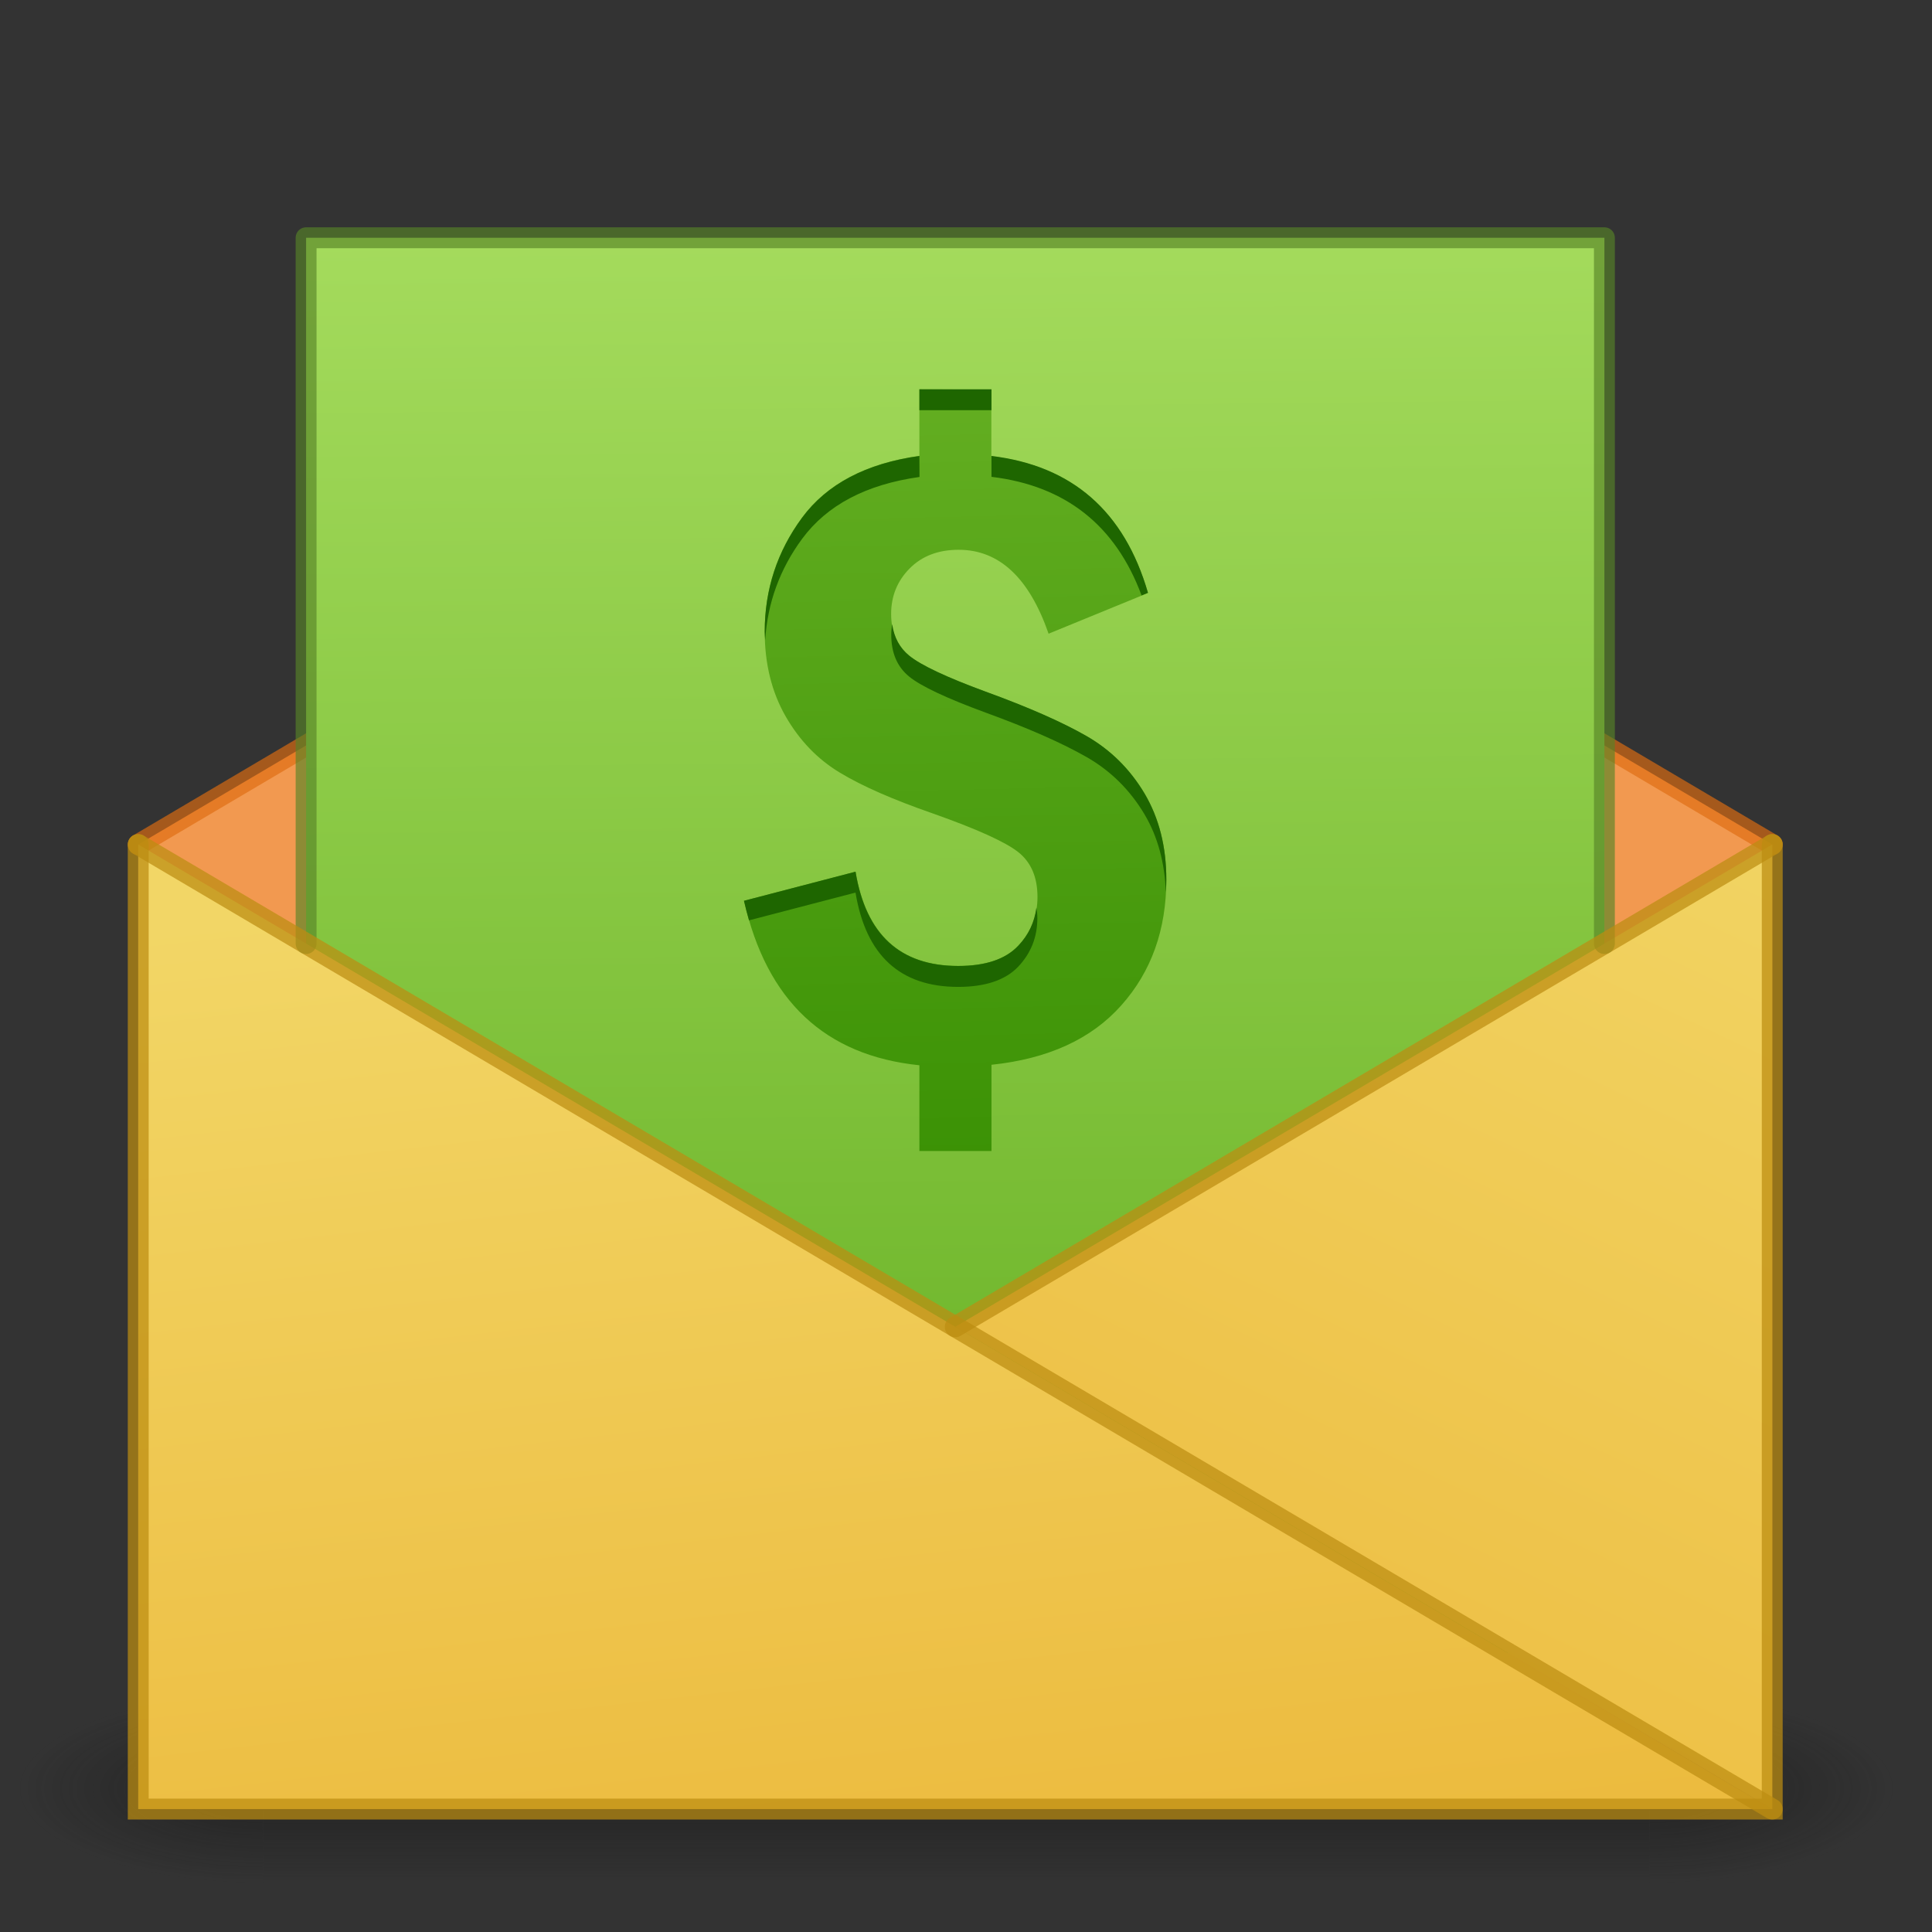 <?xml version="1.0" encoding="UTF-8" standalone="no"?>
<!-- Generator: Gravit.io -->

<svg
   xmlns:dc="http://purl.org/dc/elements/1.1/"
   xmlns:cc="http://creativecommons.org/ns#"
   xmlns:rdf="http://www.w3.org/1999/02/22-rdf-syntax-ns#"
   xmlns:svg="http://www.w3.org/2000/svg"
   xmlns="http://www.w3.org/2000/svg"
   xmlns:xlink="http://www.w3.org/1999/xlink"
   xmlns:sodipodi="http://sodipodi.sourceforge.net/DTD/sodipodi-0.dtd"
   xmlns:inkscape="http://www.inkscape.org/namespaces/inkscape"
   style="isolation:isolate"
   viewBox="0 0 16 16"
   width="16"
   height="16"
   version="1.1"
   id="svg77"
   sodipodi:docname="com.github.cjfloss.envelope.svg"
   inkscape:version="0.92.4 5da689c313, 2019-01-14">
  <rect x="0" y="0" width="16" height="16" fill="#333333" stroke="none"/>
  <sodipodi:namedview
     pagecolor="#ffffff"
     bordercolor="#666666"
     borderopacity="1"
     objecttolerance="10"
     gridtolerance="10"
     guidetolerance="10"
     inkscape:pageopacity="0"
     inkscape:pageshadow="2"
     inkscape:window-width="2560"
     inkscape:window-height="1386"
     id="namedview79"
     showgrid="true"
     inkscape:object-paths="true"
     inkscape:snap-intersection-paths="true"
     inkscape:snap-smooth-nodes="true"
     inkscape:zoom="32"
     inkscape:cx="6.9792655"
     inkscape:cy="10.133132"
     inkscape:window-x="0"
     inkscape:window-y="28"
     inkscape:window-maximized="1"
     inkscape:current-layer="layer1"
     showguides="true"
     inkscape:guide-bbox="true"
     inkscape:snap-page="true">
    <inkscape:grid
       type="xygrid"
       id="grid1864" />
    <sodipodi:guide
       position="63.344,4"
       orientation="0,1"
       id="guide2016"
       inkscape:locked="false" />
    <sodipodi:guide
       position="63.516,56"
       orientation="0,1"
       id="guide2018"
       inkscape:locked="false" />
  </sodipodi:namedview>
  <defs
     id="defs43">
    <linearGradient
       id="linearGradient1910"
       inkscape:collect="always">
      <stop
         id="stop1902"
         offset="0"
         style="stop-color:#ffffff;stop-opacity:0.769" />
      <stop
         id="stop1908"
         offset="1"
         style="stop-color:#cacaca;stop-opacity:0.769" />
    </linearGradient>
    <linearGradient
       inkscape:collect="always"
       id="linearGradient1840">
      <stop
         style="stop-color:#ffffff;stop-opacity:0.769"
         offset="0"
         id="stop1836" />
      <stop
         id="stop1846"
         offset="0.14"
         style="stop-color:#c7c7c7;stop-opacity:0.301" />
      <stop
         style="stop-color:#c7c7c7;stop-opacity:0.302"
         offset="0.839"
         id="stop1848" />
      <stop
         style="stop-color:#b1b1b1;stop-opacity:0.894"
         offset="1"
         id="stop1838" />
    </linearGradient>
    <linearGradient
       inkscape:collect="always"
       id="linearGradient1460">
      <stop
         style="stop-color:#c6f27b;stop-opacity:1"
         offset="0"
         id="stop1456" />
      <stop
         style="stop-color:#63ae21;stop-opacity:1"
         offset="1"
         id="stop1458" />
    </linearGradient>
    <linearGradient
       inkscape:collect="always"
       id="linearGradient1441">
      <stop
         style="stop-color:#f2d666;stop-opacity:1"
         offset="0"
         id="stop1437" />
      <stop
         style="stop-color:#ecba3d;stop-opacity:1"
         offset="1"
         id="stop1439" />
    </linearGradient>
    <linearGradient
       id="_lgradient_5"
       x1="64"
       y1="15.5"
       x2="64"
       y2="118.5"
       gradientUnits="userSpaceOnUse">
      <stop
         offset="0%"
         style="stop-color:#63ae21;stop-opacity:1"
         id="stop30" />
      <stop
         offset="100%"
         style="stop-color:#3A9104"
         id="stop36" />
      <stop
         offset="100%"
         style="stop-color:#775F5B"
         id="stop38" />
      <stop
         offset="100%"
         style="stop-color:#93d049;stop-opacity:1"
         id="stop40" />
    </linearGradient>
    <linearGradient
       y2="203.992"
       x2="10.146"
       y1="195.562"
       x1="10.146"
       id="_lgradient_3"
       gradientTransform="scale(1.686,0.593)"
       gradientUnits="userSpaceOnUse">
      <stop
         id="stop960"
         style="stop-color:#000000"
         offset="0%" />
      <stop
         id="stop962"
         style="stop-color:#000000"
         offset="100%" />
    </linearGradient>
    <linearGradient
       y2="1.014"
       x2="0.5"
       y1="-0.014"
       x1="0.5"
       id="linearGradient1046">
      <stop
         id="stop999"
         style="stop-color:#FFFFFF"
         offset="0%" />
      <stop
         id="stop1001"
         style="stop-color:rgba(255,255,255,0.235)"
         offset="6.316%" />
      <stop
         id="stop1003"
         style="stop-color:rgba(255,255,255,0.157)"
         offset="95.056%" />
      <stop
         id="stop1005"
         style="stop-color:rgba(255,255,255,0.392)"
         offset="100%" />
    </linearGradient>
    <linearGradient
       inkscape:collect="always"
       xlink:href="#linearGradient1441"
       id="linearGradient1443"
       x1="54.782"
       y1="64.134"
       x2="60.551"
       y2="115.209"
       gradientUnits="userSpaceOnUse"
       gradientTransform="matrix(0.173,0,0,0.173,-3.02,107.994)" />
    <linearGradient
       inkscape:collect="always"
       xlink:href="#linearGradient1460"
       id="linearGradient1462"
       x1="61.313"
       y1="-1.354"
       x2="62.414"
       y2="103.595"
       gradientUnits="userSpaceOnUse"
       gradientTransform="matrix(0.173,0,0,0.173,-3.02,107.994)" />
    <linearGradient
       inkscape:collect="always"
       xlink:href="#linearGradient1460"
       id="linearGradient1791"
       gradientUnits="userSpaceOnUse"
       x1="61.313"
       y1="-1.354"
       x2="62.414"
       y2="103.595" />
    <mask
       maskUnits="userSpaceOnUse"
       id="mask1787">
      <path
         sodipodi:nodetypes="cccccc"
         id="path1789"
         d="m 32.161,22.561 c 20.751,0 41.502,0 62.253,0 V 102.459 H 32.161 V 22.562 Z"
         style="isolation:isolate;fill:url(#linearGradient1791);fill-opacity:1;stroke-width:0.202"
         inkscape:connector-curvature="0" />
    </mask>
    <linearGradient
       inkscape:collect="always"
       xlink:href="#linearGradient1441"
       id="linearGradient1862"
       gradientUnits="userSpaceOnUse"
       x1="110.047"
       y1="61.27"
       x2="82.774"
       y2="118.627"
       gradientTransform="matrix(0.173,0,0,0.173,-3.02,107.994)" />
    <linearGradient
       inkscape:collect="always"
       xlink:href="#_lgradient_5"
       id="linearGradient1878"
       x1="63.874"
       y1="34.743"
       x2="64.698"
       y2="72.628"
       gradientUnits="userSpaceOnUse"
       gradientTransform="matrix(0.173,0,0,0.173,-3.02,109.249)" />
    <linearGradient
       inkscape:collect="always"
       xlink:href="#linearGradient1910"
       id="linearGradient1890"
       x1="25"
       y1="64"
       x2="101"
       y2="110"
       gradientUnits="userSpaceOnUse" />
    <linearGradient
       inkscape:collect="always"
       xlink:href="#linearGradient1441"
       id="linearGradient1924"
       gradientUnits="userSpaceOnUse"
       x1="54.782"
       y1="64.134"
       x2="60.551"
       y2="115.209" />
    <mask
       maskUnits="userSpaceOnUse"
       id="mask1920">
      <path
         inkscape:connector-curvature="0"
         id="path1922"
         d="m 24.112,63.686 v 46.25 h 78.352 l -39.176,-23.125 z"
         style="isolation:isolate;fill:url(#linearGradient1924);fill-opacity:1;stroke-width:0.202" />
    </mask>
    <linearGradient
       inkscape:collect="always"
       xlink:href="#linearGradient1910"
       id="linearGradient1944"
       x1="102.465"
       y1="63.688"
       x2="63.288"
       y2="86.811"
       gradientUnits="userSpaceOnUse" />
    <linearGradient
       inkscape:collect="always"
       xlink:href="#linearGradient1441"
       id="linearGradient1963"
       gradientUnits="userSpaceOnUse"
       x1="110.047"
       y1="61.27"
       x2="82.774"
       y2="118.627" />
    <mask
       maskUnits="userSpaceOnUse"
       id="mask1959">
      <path
         inkscape:connector-curvature="0"
         style="isolation:isolate;fill:url(#linearGradient1963);fill-opacity:1;stroke-width:0.202"
         d="M 102.464,63.687 63.288,86.811 102.464,109.937 Z"
         id="path1961" />
    </mask>
    <linearGradient
       inkscape:collect="always"
       xlink:href="#linearGradient1910"
       id="linearGradient1971"
       x1="76"
       y1="47"
       x2="116"
       y2="73"
       gradientUnits="userSpaceOnUse" />
    <mask
       maskUnits="userSpaceOnUse"
       id="mask1994">
      <path
         id="path1996"
         d="m 63.287,40.562 -39.176,23.125 v 46.25 h 78.352 v -46.25 z"
         style="isolation:isolate;fill:#f29950;fill-opacity:1;stroke-width:0.202"
         inkscape:connector-curvature="0" />
    </mask>
    <linearGradient
       id="linearGradient4236">
      <stop
         id="stop2020"
         style="stop-color:#575d5e;stop-opacity:1"
         offset="0" />
      <stop
         id="stop2022"
         style="stop-color:#292d2e;stop-opacity:1"
         offset="1" />
    </linearGradient>
    <linearGradient
       id="linearGradient3895">
      <stop
         id="stop2025"
         offset="0"
         style="stop-color:#ffffff;stop-opacity:1" />
      <stop
         id="stop2027"
         offset=".03"
         style="stop-color:#ffffff;stop-opacity:0.235" />
      <stop
         id="stop2029"
         offset=".978"
         style="stop-color:#ffffff;stop-opacity:0.157" />
      <stop
         id="stop2031"
         offset="1"
         style="stop-color:#ffffff;stop-opacity:0.392" />
    </linearGradient>
    <linearGradient
       id="linearGradient3688-166-749">
      <stop
         id="stop2034"
         offset="0"
         style="stop-color:#181818;stop-opacity:1" />
      <stop
         id="stop2036"
         offset="1"
         style="stop-color:#181818;stop-opacity:0" />
    </linearGradient>
    <linearGradient
       id="linearGradient3702-501-757">
      <stop
         id="stop2044"
         offset="0"
         style="stop-color:#181818;stop-opacity:0" />
      <stop
         id="stop2046"
         offset=".5"
         style="stop-color:#181818;stop-opacity:1" />
      <stop
         id="stop2048"
         offset="1"
         style="stop-color:#181818;stop-opacity:0" />
    </linearGradient>
    <linearGradient
       xlink:href="#linearGradient3895"
       gradientUnits="userSpaceOnUse"
       gradientTransform="translate(144,124.625)"
       y2="41.934"
       y1="6.032"
       x2="24"
       x1="24"
       id="linearGradient3024" />
    <radialGradient
       xlink:href="#linearGradient3688-166-749"
       gradientUnits="userSpaceOnUse"
       gradientTransform="matrix(2.004,0,0,1.4,27.988,-17.4)"
       fy="43.5"
       fx="4.993"
       r="2.5"
       cy="43.5"
       cx="4.993"
       id="radialGradient3038" />
    <radialGradient
       xlink:href="#linearGradient3688-166-749"
       gradientUnits="userSpaceOnUse"
       gradientTransform="matrix(2.004,0,0,1.4,-20.012,-104.4)"
       fy="43.5"
       fx="4.993"
       r="2.5"
       cy="43.5"
       cx="4.993"
       id="radialGradient3040" />
    <linearGradient
       xlink:href="#linearGradient3702-501-757"
       gradientUnits="userSpaceOnUse"
       y2="39.999"
       y1="47.028"
       x2="25.058"
       x1="25.058"
       id="linearGradient3042" />
    <linearGradient
       xlink:href="#linearGradient4236"
       gradientUnits="userSpaceOnUse"
       y2="44"
       y1="6"
       x2="25"
       x1="25"
       id="linearGradient4232"
       gradientTransform="translate(144,123.625)" />
    <linearGradient
       inkscape:collect="always"
       xlink:href="#linearGradient1840"
       id="linearGradient2147"
       gradientUnits="userSpaceOnUse"
       x1="65.522"
       y1="34.596"
       x2="64.215"
       y2="109.938" />
    <mask
       maskUnits="userSpaceOnUse"
       id="mask2143">
      <path
         inkscape:connector-curvature="0"
         style="isolation:isolate;fill:none;fill-opacity:1;stroke:url(#linearGradient2147);stroke-width:2;stroke-miterlimit:4;stroke-dasharray:none;stroke-opacity:0.647"
         d="m 32.16,34.596 v 0.002 24.338 l -8.047,4.75 h -0.002 v 46.25 0.002 h 78.352 0.002 V 63.688 h -0.002 l -8.049,-4.752 v -24.34 z"
         id="path2145"
         sodipodi:nodetypes="cccccccccccccc" />
    </mask>
  </defs>
  <defs
     id="defs65">
    <linearGradient
       id="_lgradient_6"
       x1="0.5"
       y1="-0.014"
       x2="0.5"
       y2="1.014">
      <stop
         offset="0%"
         style="stop-color:#FFFFFF"
         id="stop47" />
      <stop
         offset="6.316%"
         style="stop-color:rgba(255,255,255,0.235)"
         id="stop49" />
      <stop
         offset="95.056%"
         style="stop-color:rgba(255,255,255,0.157)"
         id="stop51" />
      <stop
         offset="100%"
         style="stop-color:rgba(255,255,255,0.392)"
         id="stop53" />
    </linearGradient>
    <linearGradient
       id="_lgradient_7"
       x1="0.5"
       y1="-0.014"
       x2="0.5"
       y2="1.014">
      <stop
         offset="0%"
         style="stop-color:#FFFFFF"
         id="stop56" />
      <stop
         offset="6.316%"
         style="stop-color:rgba(255,255,255,0.235)"
         id="stop58" />
      <stop
         offset="95.056%"
         style="stop-color:rgba(255,255,255,0.157)"
         id="stop60" />
      <stop
         offset="100%"
         style="stop-color:rgba(255,255,255,0.392)"
         id="stop62" />
    </linearGradient>
  </defs>
  <g
     inkscape:groupmode="layer"
     id="layer1"
     inkscape:label="Layer 1"
     style="display:none"
     transform="translate(0,-112)">
    <rect
       style="opacity:1;isolation:isolate;fill:#72b91b;fill-opacity:0.561;fill-rule:evenodd;stroke:none;stroke-width:0.25;stroke-linecap:round;stroke-linejoin:round;stroke-miterlimit:4;stroke-dasharray:none;stroke-dashoffset:0;stroke-opacity:0.718;paint-order:markers fill stroke"
       id="rect2151"
       width="16"
       height="16"
       x="0"
       y="112" />
  </g>
  <g
     inkscape:groupmode="layer"
     id="layer2"
     inkscape:label="Layer 2"
     transform="translate(0,-112)">
    <path
       style="isolation:isolate;fill:#f29950;fill-opacity:1;stroke-width:0.035"
       d="m 7.911,115 -6.766,3.994 v 7.988 H 14.677 v -7.988 z"
       id="path1276"
       inkscape:connector-curvature="0" />
    <path
       style="fill:none;stroke:#000000;stroke-width:0.173px;stroke-linecap:butt;stroke-linejoin:miter;stroke-opacity:1"
       d="M 14.677,118.994 Z"
       id="path1793"
       inkscape:connector-curvature="0" />
    <path
       style="fill:none;stroke:#000000;stroke-width:0.173px;stroke-linecap:butt;stroke-linejoin:miter;stroke-opacity:1"
       d="M 14.677,118.994 Z"
       id="path1795"
       inkscape:connector-curvature="0" />
    <path
       sodipodi:nodetypes="cc"
       inkscape:connector-curvature="0"
       id="path1810"
       d="m 1.145,118.994 1.519,-0.897"
       style="isolation:isolate;fill:none;fill-opacity:1;stroke:#de6d11;stroke-width:0.173;stroke-linecap:round;stroke-linejoin:round;stroke-miterlimit:4;stroke-dasharray:none;stroke-opacity:0.665" />
    <path
       style="isolation:isolate;fill:none;fill-opacity:1;stroke:#de6d11;stroke-width:0.173;stroke-linecap:round;stroke-linejoin:round;stroke-miterlimit:4;stroke-dasharray:none;stroke-opacity:0.665"
       d="m 14.677,118.994 -1.519,-0.897"
       id="path1753"
       inkscape:connector-curvature="0"
       sodipodi:nodetypes="cc" />
    <g
       transform="matrix(0.41,0,0,0.227,-1.92,116.937)"
       style="opacity:0.6;isolation:isolate"
       id="g2064">
      <rect
         width="5"
         height="7"
         x="38"
         y="40"
         style="fill:url(#radialGradient3038);fill-opacity:1;stroke:none"
         id="rect2058" />
      <rect
         width="5"
         height="7"
         x="-10"
         y="-47"
         transform="scale(-1)"
         style="fill:url(#radialGradient3040);fill-opacity:1;stroke:none"
         id="rect2060" />
      <rect
         width="28"
         height="7"
         x="10"
         y="40"
         style="fill:url(#linearGradient3042);fill-opacity:1;stroke:none"
         id="rect2062" />
    </g>
  </g>
  <g
     inkscape:groupmode="layer"
     id="layer4"
     inkscape:label="Layer 4"
     transform="translate(0,-112)">
    <path
       inkscape:connector-curvature="0"
       style="isolation:isolate;fill:url(#linearGradient1462);fill-opacity:1;stroke-width:0.035"
       d="m 2.535,113.969 h 10.752 v 11.721 H 2.535 v -11.721 z"
       id="path1282"
       sodipodi:nodetypes="cccccc" />
    <path
       style="isolation:isolate;fill:url(#linearGradient1443);fill-opacity:1;stroke-width:0.035"
       d="m 1.145,118.994 v 7.988 H 14.677 l -6.766,-3.994 z"
       id="path1290"
       inkscape:connector-curvature="0" />
    <path
       id="path1292"
       d="m 14.677,118.994 -6.766,3.994 6.766,3.994 z"
       style="isolation:isolate;fill:url(#linearGradient1862);fill-opacity:1;stroke-width:0.035"
       inkscape:connector-curvature="0" />
    <path
       style="isolation:isolate;fill:none;fill-opacity:1;stroke:#578427;stroke-width:0.173;stroke-linecap:round;stroke-linejoin:round;stroke-miterlimit:4;stroke-dasharray:none;stroke-opacity:0.647"
       d="m 13.287,119.814 v -5.845 H 2.535 v 5.845"
       id="path1766"
       inkscape:connector-curvature="0"
       sodipodi:nodetypes="cccc" />
    <path
       style="isolation:isolate;fill:none;stroke:#bc8d12;stroke-width:0.173px;stroke-linecap:round;stroke-linejoin:miter;stroke-opacity:0.717"
       d="m 14.677,118.994 -1.24e-4,7.988 c 0,0 -13.532,0 -13.532,0 l -8.67e-5,-7.988"
       id="path1797"
       inkscape:connector-curvature="0" />
    <path
       style="isolation:isolate;fill:none;fill-opacity:1;stroke:url(#linearGradient1890);stroke-width:2;stroke-linecap:round;stroke-linejoin:round;stroke-miterlimit:4;stroke-dasharray:none"
       d="M 102.463,109.936 63.288,86.811 24.112,63.686"
       id="path1882"
       inkscape:connector-curvature="0"
       sodipodi:nodetypes="ccc"
       mask="url(#mask1920)"
       transform="matrix(0.173,0,0,0.173,-3.02,107.994)" />
    <path
       inkscape:connector-curvature="0"
       id="path1936"
       d="M 102.464,63.687 63.288,86.811"
       style="isolation:isolate;fill:none;stroke:url(#linearGradient1944);stroke-width:2;stroke-linecap:round;stroke-linejoin:round;stroke-miterlimit:4;stroke-dasharray:none;stroke-opacity:0.718"
       mask="url(#mask1959)"
       transform="matrix(0.173,0,0,0.173,-3.02,107.994)" />
    <path
       style="isolation:isolate;fill:#fefaf7;fill-opacity:1;stroke:url(#linearGradient1971);stroke-width:0.197;stroke-miterlimit:4;stroke-dasharray:none"
       d="m 24.111,63.686 v 46.25 0.002 h 78.352 m 0.002,0 v -46.25 h -0.002 L 94.414,58.936 V 34.594 H 32.16 v 0.002 24.34 l -8.047,4.75"
       id="path1821"
       mask="url(#mask2143)"
       inkscape:connector-curvature="0"
       sodipodi:nodetypes="ccccccccccccc"
       transform="matrix(0.173,0,0,0.173,-3.02,107.994)" />
  </g>
  <g
     inkscape:groupmode="layer"
     id="layer3"
     inkscape:label="Layer 3"
     transform="translate(0,-112)">
    <path
       style="fill:none;stroke:#bc8d12;stroke-width:0.173px;stroke-linecap:round;stroke-linejoin:round;stroke-opacity:0.718"
       d="M 14.677,126.982 1.145,118.994"
       id="path1817"
       inkscape:connector-curvature="0" />
    <path
       style="fill:none;stroke:#bc8d12;stroke-width:0.173px;stroke-linecap:round;stroke-linejoin:round;stroke-opacity:0.718"
       d="m 14.677,118.994 -6.766,3.994"
       id="path1819"
       inkscape:connector-curvature="0" />
    <path
       style="opacity:1;isolation:isolate;fill:url(#linearGradient1878);fill-opacity:1;fill-rule:evenodd;stroke:none;stroke-width:0.124;stroke-linecap:round;stroke-linejoin:round;stroke-miterlimit:4;stroke-dasharray:none;stroke-dashoffset:0;stroke-opacity:1;paint-order:markers fill stroke"
       d="m 7.614,115.224 v 0.551 c -0.442,0.062 -0.766,0.233 -0.972,0.512 -0.206,0.28 -0.309,0.594 -0.309,0.944 0,0.266 0.058,0.5 0.173,0.701 0.115,0.2 0.265,0.356 0.45,0.467 0.185,0.112 0.442,0.224 0.77,0.338 0.365,0.129 0.601,0.236 0.707,0.32 0.106,0.084 0.159,0.208 0.159,0.371 0,0.158 -0.053,0.292 -0.159,0.404 -0.106,0.112 -0.272,0.167 -0.497,0.167 -0.481,0 -0.764,-0.26 -0.85,-0.78 l -0.924,0.241 c 0.187,0.828 0.67,1.282 1.452,1.362 v 0.71 h 0.597 v -0.714 c 0.469,-0.049 0.827,-0.213 1.075,-0.492 0.248,-0.278 0.373,-0.625 0.373,-1.042 0,-0.272 -0.06,-0.509 -0.18,-0.712 -0.121,-0.203 -0.282,-0.362 -0.484,-0.477 -0.201,-0.115 -0.48,-0.238 -0.835,-0.367 -0.323,-0.119 -0.534,-0.218 -0.632,-0.298 -0.099,-0.081 -0.148,-0.196 -0.148,-0.346 0,-0.147 0.051,-0.273 0.153,-0.376 0.102,-0.103 0.237,-0.155 0.406,-0.155 0.336,0 0.584,0.232 0.745,0.695 l 0.823,-0.337 c -0.196,-0.676 -0.629,-1.053 -1.297,-1.133 v -0.551 z"
       id="rect1537"
       inkscape:connector-curvature="0" />
    <path
       style="opacity:1;isolation:isolate;fill:#1e6600;fill-opacity:1;fill-rule:evenodd;stroke:none;stroke-width:0.124;stroke-linecap:round;stroke-linejoin:round;stroke-miterlimit:4;stroke-dasharray:none;stroke-dashoffset:0;stroke-opacity:1;paint-order:markers fill stroke"
       d="m 7.614,115.224 v 0.173 h 0.597 v -0.173 z m 0,0.552 c -0.442,0.062 -0.766,0.233 -0.972,0.512 -0.206,0.28 -0.309,0.594 -0.309,0.944 0,0.024 0.003,0.045 0.004,0.069 0.019,-0.308 0.121,-0.588 0.306,-0.839 0.206,-0.279 0.53,-0.45 0.972,-0.512 z m 0.597,0 v 0.173 c 0.615,0.074 1.028,0.403 1.243,0.982 l 0.053,-0.022 c -0.196,-0.676 -0.629,-1.053 -1.297,-1.133 z m -0.823,1.396 c -0.004,0.028 -0.007,0.055 -0.007,0.085 0,0.15 0.049,0.265 0.148,0.346 0.098,0.08 0.309,0.179 0.632,0.298 0.355,0.129 0.633,0.252 0.835,0.367 0.202,0.115 0.363,0.275 0.483,0.477 0.11,0.186 0.167,0.401 0.176,0.644 0.002,-0.035 0.004,-0.069 0.004,-0.105 0,-0.272 -0.06,-0.508 -0.18,-0.712 -0.121,-0.203 -0.281,-0.362 -0.483,-0.478 -0.201,-0.115 -0.48,-0.238 -0.835,-0.367 -0.323,-0.119 -0.534,-0.218 -0.632,-0.298 -0.078,-0.064 -0.124,-0.15 -0.14,-0.258 z m -0.303,2.047 -0.924,0.241 c 0.013,0.056 0.027,0.11 0.042,0.162 l 0.882,-0.23 c 0.086,0.52 0.369,0.781 0.85,0.781 0.225,0 0.391,-0.056 0.497,-0.167 0.106,-0.112 0.159,-0.246 0.159,-0.403 0,-0.031 -0.004,-0.059 -0.008,-0.087 -0.016,0.121 -0.065,0.227 -0.151,0.317 -0.106,0.112 -0.272,0.167 -0.497,0.167 -0.481,0 -0.764,-0.26 -0.85,-0.78 z"
       id="path1866"
       inkscape:connector-curvature="0" />
  </g>
  <g
     id="g1310"
     transform="translate(-58.482,102.689)" />
  <g
     id="g1312"
     transform="translate(-58.482,102.689)" />
  <g
     id="g1314"
     transform="translate(-58.482,102.689)" />
  <g
     id="g1316"
     transform="translate(-58.482,102.689)" />
  <g
     id="g1318"
     transform="translate(-58.482,102.689)" />
  <g
     id="g1320"
     transform="translate(-58.482,102.689)" />
  <g
     id="g1322"
     transform="translate(-58.482,102.689)" />
  <g
     id="g1324"
     transform="translate(-58.482,102.689)" />
  <g
     id="g1326"
     transform="translate(-58.482,102.689)" />
  <g
     id="g1328"
     transform="translate(-58.482,102.689)" />
  <g
     id="g1330"
     transform="translate(-58.482,102.689)" />
  <g
     id="g1332"
     transform="translate(-58.482,102.689)" />
  <g
     id="g1334"
     transform="translate(-58.482,102.689)" />
  <g
     id="g1336"
     transform="translate(-58.482,102.689)" />
  <g
     id="g1338"
     transform="translate(-58.482,102.689)" />
  <g
     aria-label="$"
     transform="translate(2.169,-100.339)"
     style="font-style:normal;font-weight:normal;font-size:17.333px;line-height:1.25;font-family:sans-serif;letter-spacing:0px;word-spacing:0px;fill:#000000;fill-opacity:1;stroke:none"
     id="flowRoot1466" />
  <g
     id="g1481"
     transform="matrix(0.318,0,0,0.318,63.661,-350.712)" />
  <g
     id="g1483"
     transform="matrix(0.318,0,0,0.318,63.661,-350.712)" />
  <g
     id="g1485"
     transform="matrix(0.318,0,0,0.318,63.661,-350.712)" />
  <g
     id="g1487"
     transform="matrix(0.318,0,0,0.318,63.661,-350.712)" />
  <g
     id="g1489"
     transform="matrix(0.318,0,0,0.318,63.661,-350.712)" />
  <g
     id="g1491"
     transform="matrix(0.318,0,0,0.318,63.661,-350.712)" />
  <g
     id="g1493"
     transform="matrix(0.318,0,0,0.318,63.661,-350.712)" />
  <g
     id="g1495"
     transform="matrix(0.318,0,0,0.318,63.661,-350.712)" />
  <g
     id="g1497"
     transform="matrix(0.318,0,0,0.318,63.661,-350.712)" />
  <g
     id="g1499"
     transform="matrix(0.318,0,0,0.318,63.661,-350.712)" />
  <g
     id="g1501"
     transform="matrix(0.318,0,0,0.318,63.661,-350.712)" />
  <g
     id="g1503"
     transform="matrix(0.318,0,0,0.318,63.661,-350.712)" />
  <g
     id="g1505"
     transform="matrix(0.318,0,0,0.318,63.661,-350.712)" />
  <g
     id="g1507"
     transform="matrix(0.318,0,0,0.318,63.661,-350.712)" />
  <g
     id="g1509"
     transform="matrix(0.318,0,0,0.318,63.661,-350.712)" />
</svg>
